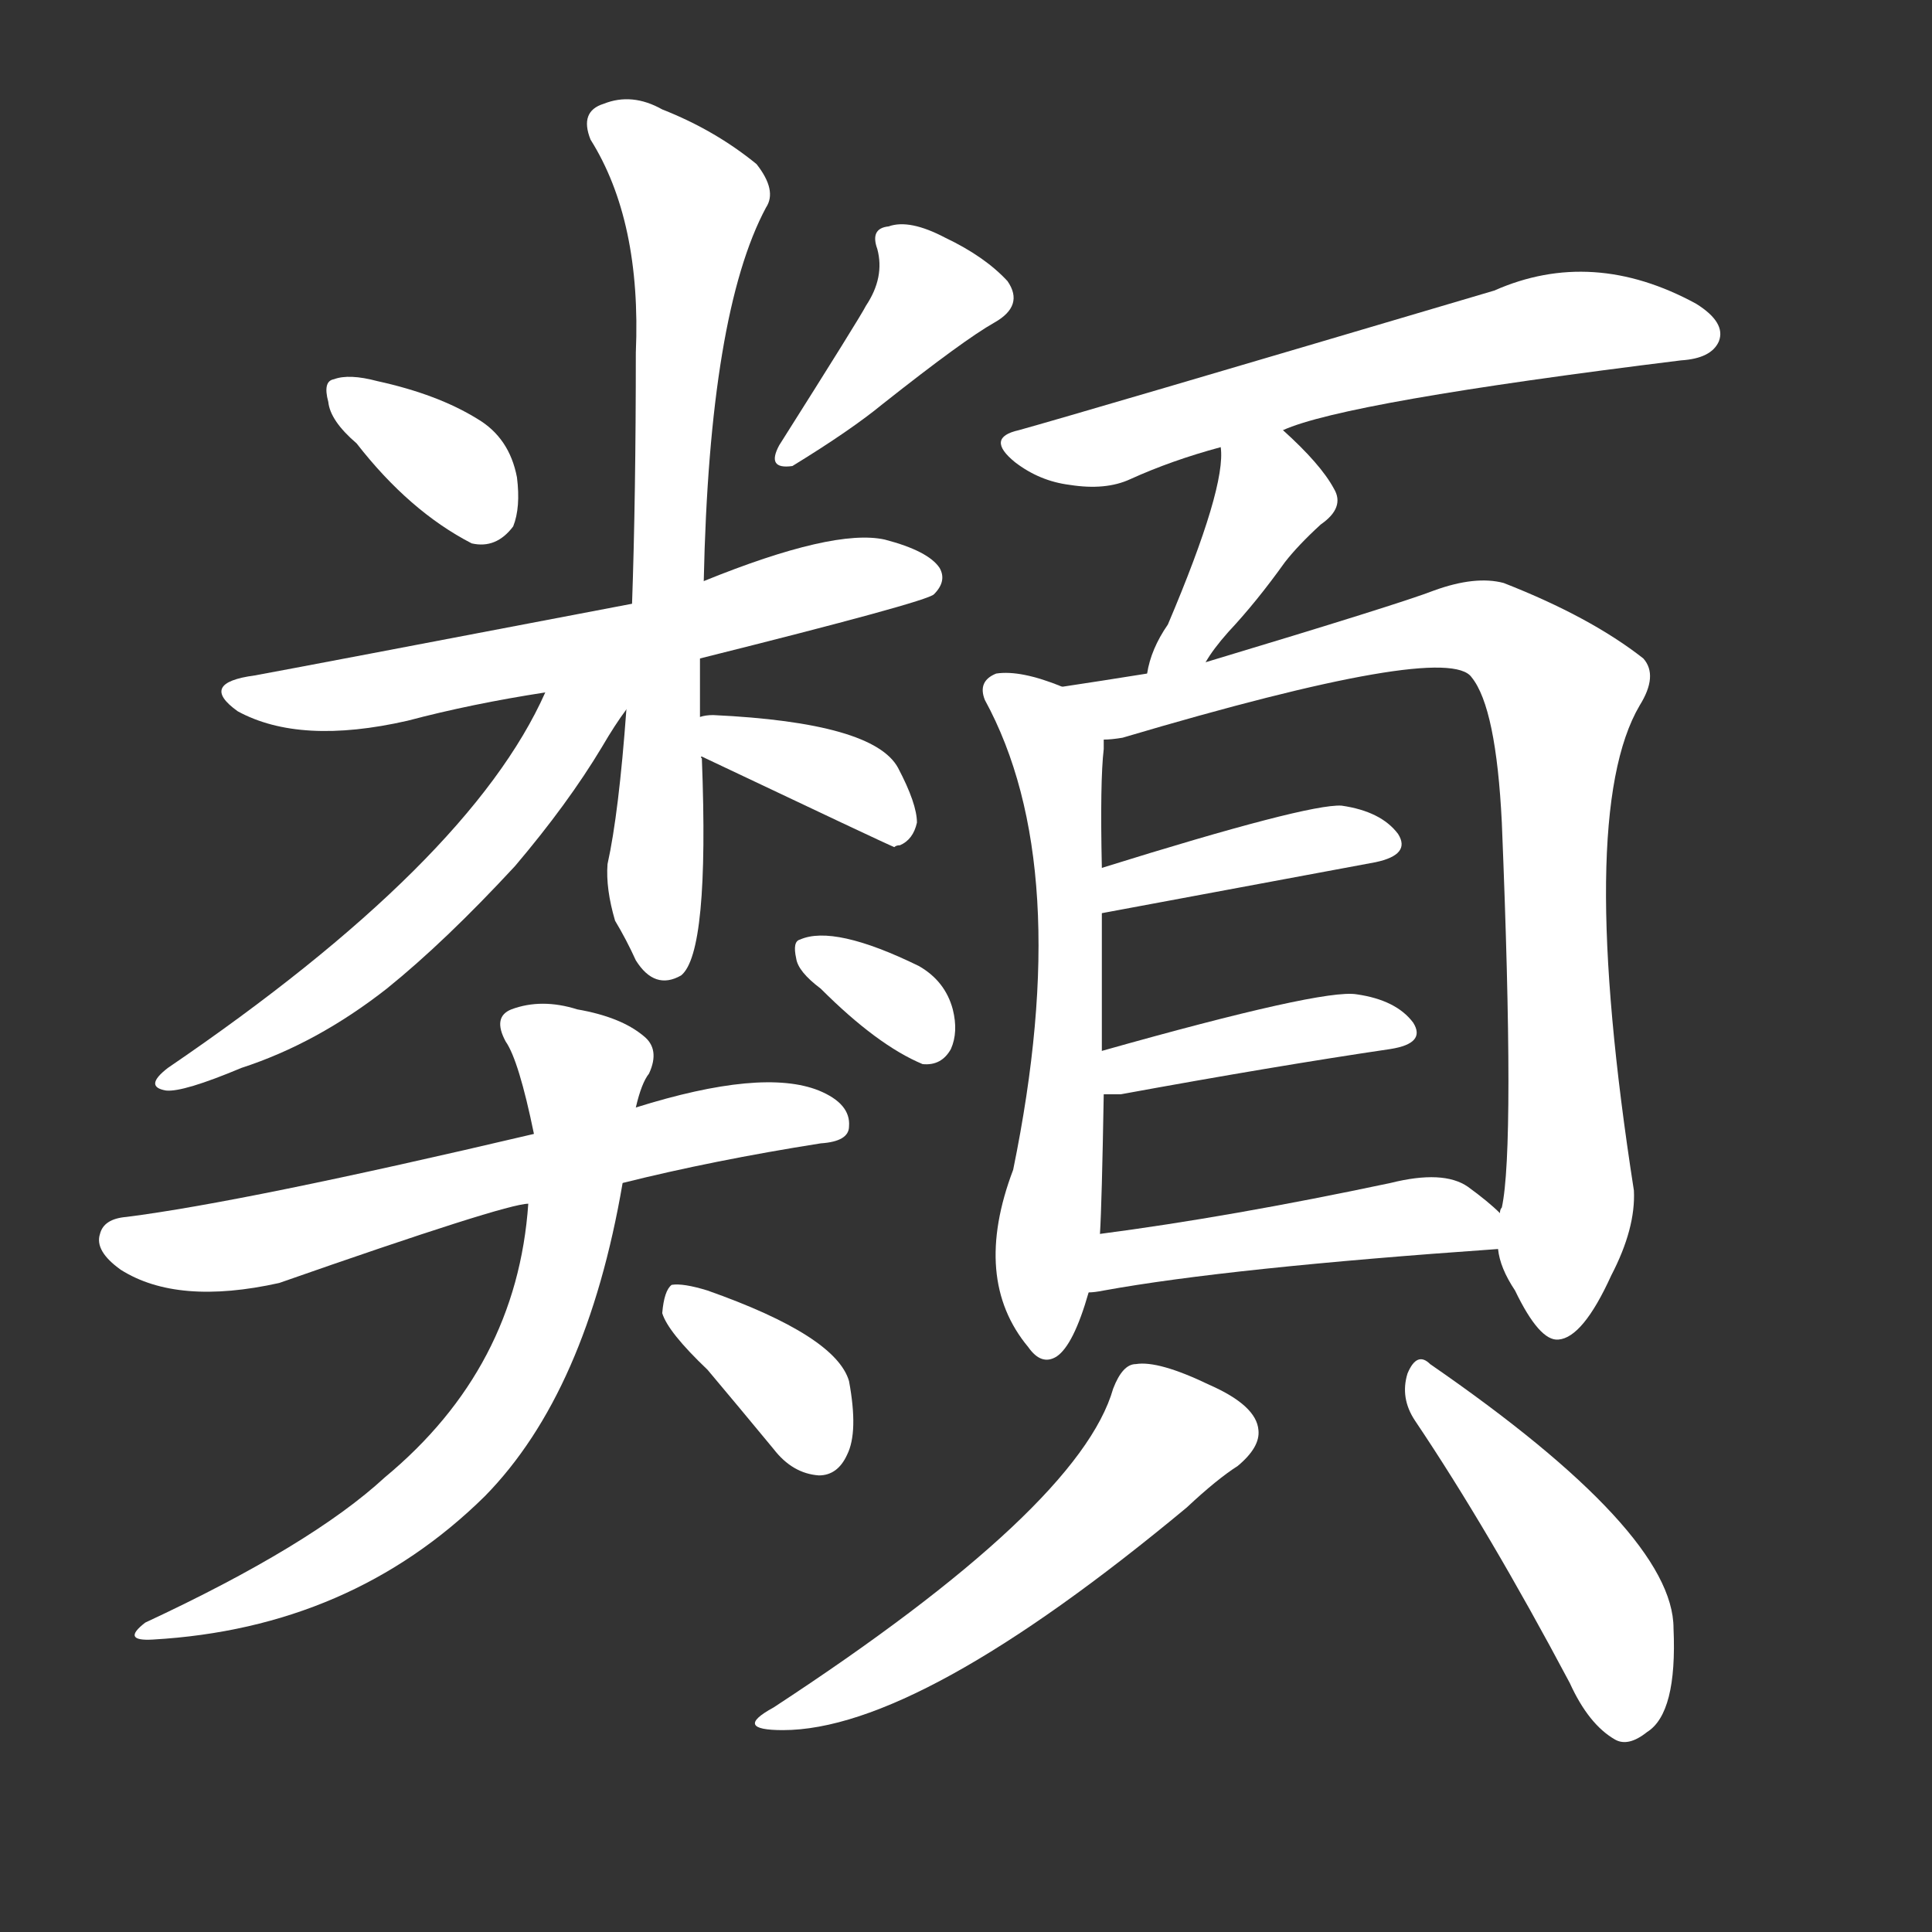 <svg version="1.1" viewBox="0 0 1024 1024" xmlns="http://www.w3.org/2000/svg">
  <rect x="0" y="0" width="1024" height="1024" fill="#333333" stroke="none"/>
  <g transform="scale(1, -1) translate(0, -900)">
    <style type="text/css">
        .stroke1 {fill: #FFFFFF;}
        .stroke2 {fill: #FFFFFF;}
        .stroke3 {fill: #FFFFFF;}
        .stroke4 {fill: #FFFFFF;}
        .stroke5 {fill: #FFFFFF;}
        .stroke6 {fill: #FFFFFF;}
        .stroke7 {fill: #FFFFFF;}
        .stroke8 {fill: #FFFFFF;}
        .stroke9 {fill: #FFFFFF;}
        .stroke10 {fill: #FFFFFF;}
        .stroke11 {fill: #FFFFFF;}
        .stroke12 {fill: #FFFFFF;}
        .stroke13 {fill: #FFFFFF;}
        .stroke14 {fill: #FFFFFF;}
        .stroke15 {fill: #FFFFFF;}
        .stroke16 {fill: #FFFFFF;}
        .stroke17 {fill: #FFFFFF;}
        .stroke18 {fill: #FFFFFF;}
        .stroke19 {fill: #FFFFFF;}
        .stroke20 {fill: #FFFFFF;}
        text {
            font-family: Helvetica;
            font-size: 50px;
            fill: #FFFFFF;}
            paint-order: stroke;
            stroke: #000000;
            stroke-width: 4px;
            stroke-linecap: butt;
            stroke-linejoin: miter;
            font-weight: 800;
        }
    </style>

    <path d="M 189 665 Q 217 629 250 612 Q 263 609 272 621 Q 276 631 274 647 Q 270 668 253 678 Q 232 691 200 698 Q 185 702 177 699 Q 171 698 174 687 Q 175 677 189 665 Z" class="stroke1"/>
    <path d="M 459 738 Q 456 732 413 664 Q 406 651 420 653 Q 451 672 468 686 Q 511 720 527 729 Q 543 738 534 751 Q 522 764 501 774 Q 482 784 471 780 Q 461 779 465 768 Q 469 753 459 738 Z" class="stroke2"/>
    <path d="M 371 551 Q 491 581 495 585 Q 502 592 498 599 Q 492 608 469 614 Q 442 620 373 592 L 335 580 Q 157 546 135 542 Q 105 538 126 523 Q 159 505 216 518 Q 250 527 289 533 L 371 551 Z" class="stroke3"/>
    <path d="M 371 520 Q 371 536 371 551 L 373 592 Q 376 734 406 790 Q 412 799 401 813 Q 379 831 351 842 Q 335 851 320 845 Q 307 841 313 826 Q 340 783 337 713 Q 337 637 335 580 L 332 524 Q 328 469 322 442 Q 321 429 326 412 Q 332 402 337 391 Q 347 375 361 383 Q 376 395 372 498 Q 371 499 372 499 L 371 520 Z" class="stroke4"/>
    <path d="M 289 533 Q 249 443 89 334 Q 76 324 88 322 Q 97 321 128 334 Q 168 347 205 376 Q 236 401 273 441 Q 301 474 319 504 Q 326 516 332 524 C 349 549 316 590 289 533 Z" class="stroke5"/>
    <path d="M 372 499 Q 469 453 474 451 Q 475 452 477 452 Q 484 455 486 464 Q 486 474 476 493 Q 463 517 378 521 Q 374 521 371 520 C 342 514 345 512 372 499 Z" class="stroke6"/>
    <path d="M 330 273 Q 378 285 435 294 Q 450 295 450 303 Q 451 315 434 322 Q 404 334 337 313 L 283 299 Q 130 263 67 255 Q 55 254 53 246 Q 50 237 64 227 Q 94 208 148 220 Q 268 262 280 262 L 330 273 Z" class="stroke7"/>
    <path d="M 280 262 Q 274 175 204 117 Q 165 81 77 40 Q 64 30 81 31 Q 186 37 257 107 Q 311 162 330 273 L 337 313 Q 340 326 344 331 Q 350 344 341 351 Q 329 361 306 365 Q 287 371 271 365 Q 261 361 268 348 Q 275 338 283 299 L 280 262 Z" class="stroke8"/>
    <path d="M 375 174 Q 391 155 410 132 Q 420 119 434 118 Q 444 118 449 129 Q 455 141 450 168 Q 443 192 375 216 Q 362 220 356 219 Q 352 216 351 204 Q 354 194 375 174 Z" class="stroke9"/>
    <path d="M 435 376 Q 465 346 489 336 Q 499 335 504 344 Q 508 353 505 365 Q 501 380 487 388 Q 442 410 424 402 Q 420 401 422 392 Q 423 385 435 376 Z" class="stroke10"/>
    <path d="M 680 672 Q 713 687 891 709 Q 907 710 911 719 Q 915 729 899 739 Q 844 769 792 746 Q 569 680 540 672 Q 522 668 538 655 Q 551 645 567 643 Q 586 640 599 646 Q 621 656 647 663 L 680 672 Z" class="stroke11"/>
    <path d="M 639 549 Q 643 556 651 565 Q 666 581 681 602 Q 688 611 700 622 Q 713 631 707 641 Q 700 654 680 672 C 658 692 646 693 647 663 Q 650 642 619 569 Q 610 556 608 543 C 602 514 623 524 639 549 Z" class="stroke12"/>
    <path d="M 563 536 Q 541 545 528 543 Q 518 539 522 529 Q 570 441 537 280 Q 515 222 545 186 Q 552 176 560 181 Q 569 187 577 215 L 583 246 Q 584 262 585 320 L 584 343 Q 584 386 584 416 L 584 440 Q 583 486 585 503 Q 585 506 585 508 C 586 528 586 528 563 536 Z" class="stroke13"/>
    <path d="M 794 238 Q 795 228 803 216 Q 816 189 826 190 Q 839 191 854 224 Q 867 249 866 269 Q 835 468 869 526 Q 879 542 871 551 Q 843 573 797 591 Q 782 595 760 587 Q 742 580 639 549 L 608 543 Q 583 539 563 536 C 533 531 556 502 585 508 Q 589 508 595 509 Q 767 560 780 541 Q 793 525 796 464 Q 803 292 796 260 Q 795 259 795 257 L 794 238 Z" class="stroke14"/>
    <path d="M 584 416 L 729 443 Q 748 447 741 458 Q 732 470 711 473 Q 693 474 584 440 C 555 431 555 411 584 416 Z" class="stroke15"/>
    <path d="M 585 320 Q 589 320 594 320 Q 676 335 737 344 Q 756 347 749 358 Q 740 370 719 373 Q 701 376 584 343 C 555 335 555 320 585 320 Z" class="stroke16"/>
    <path d="M 577 215 Q 580 215 585 216 Q 651 228 794 238 C 814 239 814 239 795 257 Q 789 263 778 271 Q 765 280 737 273 Q 652 255 583 246 C 553 242 547 211 577 215 Z" class="stroke17"/>
    <path d="M 590 164 Q 572 101 410 -5 Q 388 -17 415 -17 Q 487 -17 629 101 Q 645 116 656 123 Q 668 133 667 142 Q 666 155 641 166 Q 614 179 602 177 Q 595 177 590 164 Z" class="stroke18"/>
    <path d="M 750 147 Q 789 89 832 8 Q 842 -14 856 -22 Q 863 -26 873 -18 Q 889 -8 887 37 Q 887 88 758 177 Q 751 184 746 172 Q 742 159 750 147 Z" class="stroke19"/>
</g></svg>